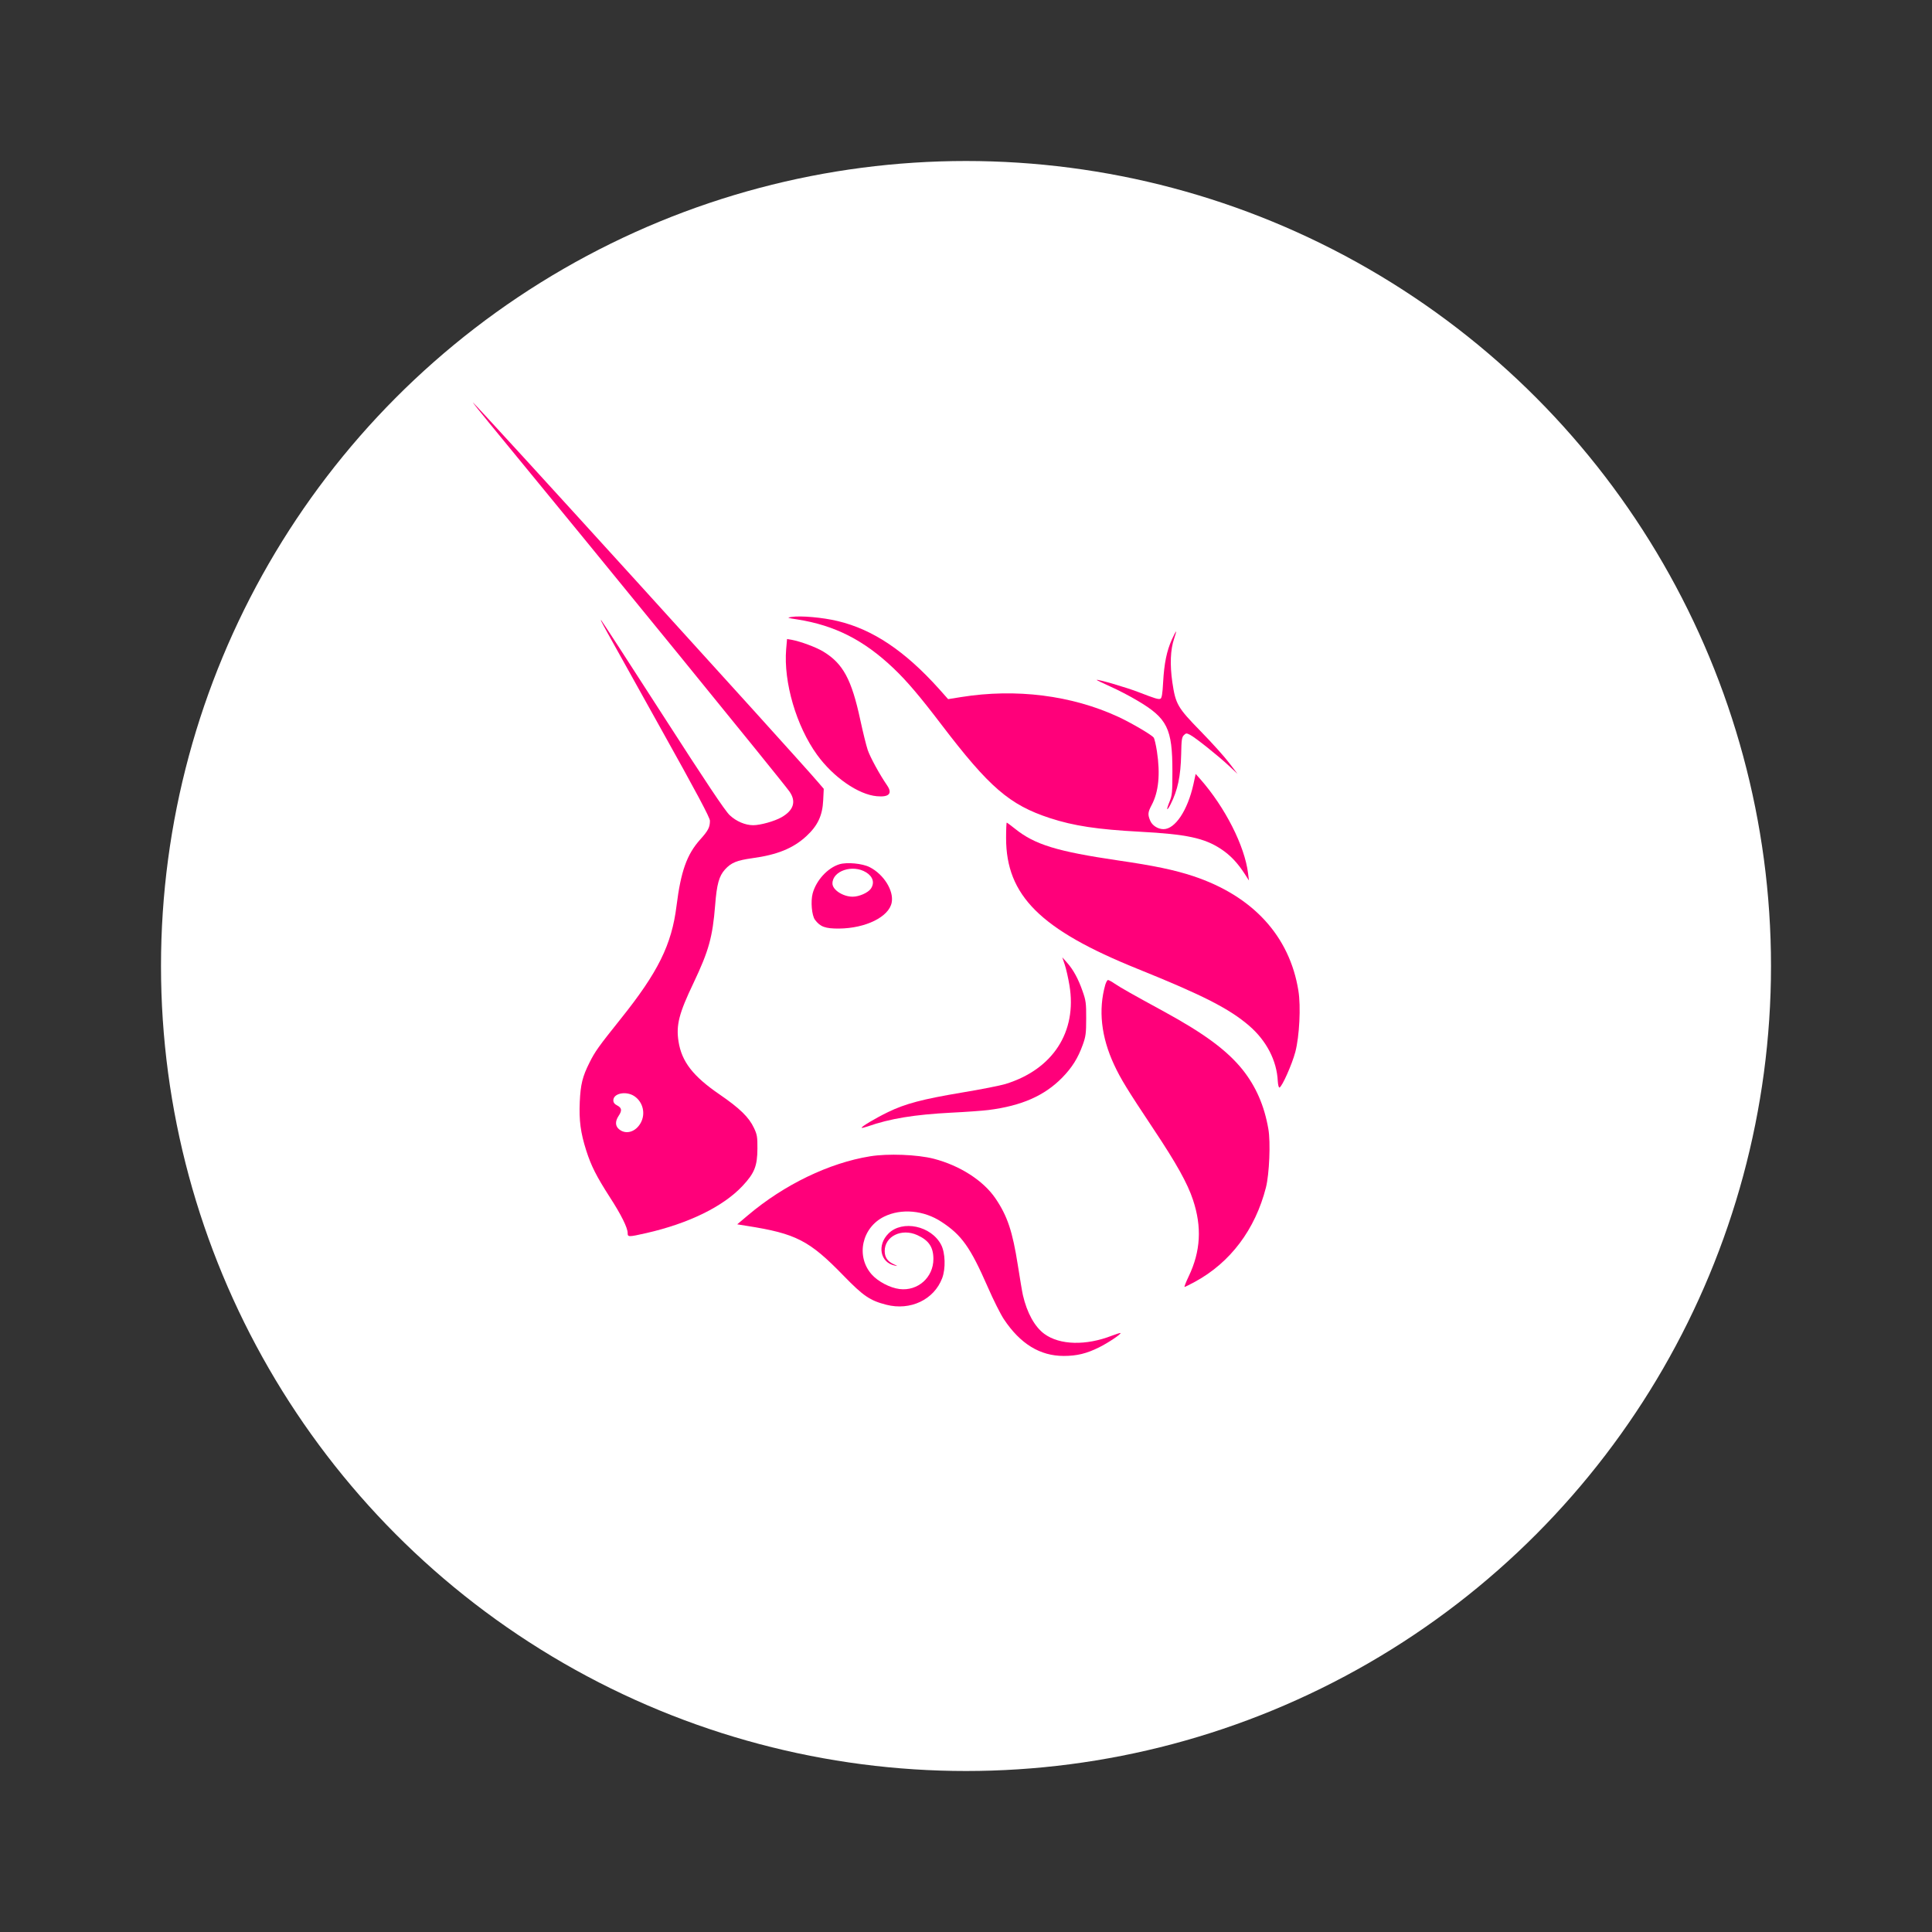 <svg width="24" height="24" viewBox="0 0 24 24" fill="none" xmlns="http://www.w3.org/2000/svg">
<rect x="0" y="0" width="24" height="24" fill="#333333" stroke="none"/>
<circle cx="12" cy="12" r="10" fill="white"/>
<path d="M9.905 7.695C9.777 7.676 9.772 7.673 9.832 7.664C9.947 7.646 10.219 7.67 10.406 7.715C10.843 7.819 11.241 8.086 11.666 8.559L11.778 8.685L11.94 8.659C12.62 8.55 13.311 8.637 13.89 8.904C14.049 8.978 14.3 9.124 14.331 9.162C14.341 9.174 14.359 9.251 14.372 9.334C14.415 9.619 14.393 9.838 14.306 10.001C14.259 10.09 14.256 10.118 14.288 10.194C14.313 10.255 14.384 10.3 14.454 10.3C14.598 10.3 14.753 10.067 14.825 9.743L14.853 9.614L14.91 9.678C15.219 10.029 15.462 10.508 15.504 10.849L15.515 10.938L15.463 10.857C15.373 10.718 15.283 10.623 15.168 10.547C14.96 10.41 14.741 10.363 14.16 10.332C13.634 10.304 13.337 10.259 13.043 10.163C12.541 9.999 12.289 9.781 11.693 8.999C11.428 8.651 11.265 8.459 11.102 8.304C10.733 7.952 10.37 7.768 9.905 7.695Z" fill="#FF007A"/>
<path d="M14.449 8.472C14.462 8.239 14.494 8.085 14.557 7.945C14.582 7.889 14.606 7.844 14.61 7.844C14.613 7.844 14.602 7.885 14.585 7.935C14.539 8.071 14.532 8.257 14.563 8.474C14.604 8.749 14.627 8.789 14.917 9.086C15.053 9.225 15.211 9.4 15.268 9.476L15.373 9.613L15.268 9.515C15.141 9.395 14.848 9.161 14.783 9.128C14.739 9.106 14.733 9.106 14.706 9.133C14.681 9.157 14.676 9.194 14.673 9.369C14.667 9.642 14.63 9.817 14.541 9.992C14.492 10.086 14.485 10.066 14.528 9.96C14.561 9.88 14.564 9.845 14.564 9.581C14.564 9.05 14.501 8.923 14.132 8.705C14.039 8.649 13.885 8.569 13.79 8.527C13.696 8.485 13.62 8.448 13.623 8.446C13.634 8.435 13.993 8.54 14.138 8.596C14.353 8.679 14.389 8.69 14.415 8.68C14.432 8.673 14.441 8.622 14.449 8.472Z" fill="#FF007A"/>
<path d="M10.151 9.378C9.892 9.021 9.732 8.474 9.766 8.064L9.777 7.938L9.836 7.948C9.947 7.969 10.138 8.04 10.227 8.094C10.473 8.243 10.579 8.44 10.687 8.944C10.719 9.092 10.76 9.259 10.779 9.316C10.81 9.407 10.926 9.62 11.021 9.758C11.089 9.858 11.043 9.905 10.893 9.891C10.663 9.871 10.352 9.655 10.151 9.378Z" fill="#FF007A"/>
<path d="M14.135 12.037C12.924 11.549 12.498 11.125 12.498 10.41C12.498 10.305 12.502 10.219 12.506 10.219C12.511 10.219 12.557 10.254 12.61 10.296C12.856 10.493 13.131 10.577 13.892 10.689C14.339 10.754 14.591 10.807 14.824 10.884C15.563 11.13 16.02 11.628 16.129 12.306C16.161 12.503 16.142 12.873 16.091 13.068C16.05 13.222 15.927 13.499 15.894 13.51C15.885 13.512 15.876 13.478 15.873 13.43C15.861 13.175 15.732 12.927 15.517 12.742C15.271 12.53 14.941 12.362 14.135 12.037Z" fill="#FF007A"/>
<path d="M13.285 12.24C13.27 12.15 13.244 12.034 13.227 11.984L13.196 11.892L13.253 11.956C13.333 12.045 13.395 12.16 13.448 12.312C13.489 12.428 13.494 12.462 13.493 12.651C13.493 12.836 13.488 12.875 13.45 12.98C13.391 13.144 13.318 13.261 13.195 13.387C12.974 13.612 12.69 13.737 12.279 13.789C12.208 13.798 12 13.813 11.817 13.822C11.357 13.846 11.054 13.896 10.781 13.992C10.742 14.005 10.707 14.014 10.704 14.01C10.693 13.999 10.878 13.889 11.031 13.815C11.247 13.71 11.462 13.654 11.944 13.573C12.182 13.534 12.428 13.485 12.49 13.466C13.079 13.285 13.382 12.818 13.285 12.24Z" fill="#FF007A"/>
<path d="M13.84 13.227C13.679 12.881 13.642 12.546 13.73 12.234C13.74 12.201 13.755 12.174 13.764 12.174C13.773 12.174 13.811 12.194 13.848 12.22C13.922 12.27 14.071 12.354 14.467 12.57C14.961 12.84 15.243 13.049 15.435 13.287C15.602 13.497 15.706 13.735 15.756 14.025C15.785 14.19 15.768 14.585 15.726 14.751C15.593 15.273 15.284 15.684 14.844 15.923C14.779 15.958 14.721 15.987 14.715 15.987C14.709 15.987 14.732 15.927 14.767 15.854C14.915 15.544 14.932 15.242 14.82 14.906C14.752 14.7 14.612 14.449 14.329 14.025C14.001 13.532 13.921 13.401 13.84 13.227Z" fill="#FF007A"/>
<path d="M9.292 15.096C9.741 14.716 10.3 14.446 10.809 14.364C11.029 14.328 11.394 14.342 11.598 14.394C11.923 14.478 12.215 14.665 12.366 14.887C12.514 15.105 12.578 15.295 12.644 15.717C12.67 15.883 12.698 16.051 12.707 16.089C12.757 16.307 12.853 16.482 12.973 16.57C13.164 16.71 13.491 16.718 13.813 16.592C13.868 16.571 13.916 16.556 13.919 16.56C13.931 16.571 13.768 16.68 13.654 16.737C13.5 16.814 13.377 16.844 13.214 16.844C12.919 16.844 12.674 16.694 12.47 16.387C12.43 16.327 12.339 16.146 12.269 15.985C12.053 15.492 11.946 15.342 11.695 15.178C11.477 15.034 11.196 15.009 10.984 15.113C10.706 15.249 10.629 15.605 10.828 15.831C10.907 15.92 11.055 15.998 11.175 16.013C11.401 16.041 11.595 15.869 11.595 15.64C11.595 15.492 11.538 15.408 11.395 15.343C11.199 15.254 10.989 15.358 10.99 15.542C10.991 15.62 11.025 15.67 11.103 15.705C11.154 15.728 11.155 15.73 11.114 15.721C10.934 15.684 10.892 15.467 11.037 15.323C11.21 15.151 11.568 15.227 11.691 15.463C11.743 15.562 11.749 15.759 11.704 15.878C11.603 16.145 11.309 16.285 11.01 16.208C10.807 16.156 10.725 16.1 10.48 15.848C10.054 15.409 9.889 15.324 9.276 15.228L9.158 15.209L9.292 15.096Z" fill="#FF007A"/>
<path fill-rule="evenodd" clip-rule="evenodd" d="M6.084 5.263C7.505 6.99 9.696 9.679 9.805 9.83C9.894 9.954 9.861 10.066 9.707 10.153C9.621 10.202 9.445 10.251 9.357 10.251C9.258 10.251 9.145 10.203 9.064 10.126C9.006 10.071 8.773 9.722 8.235 8.886C7.823 8.246 7.479 7.715 7.469 7.706C7.447 7.686 7.448 7.687 8.193 9.022C8.661 9.86 8.819 10.157 8.819 10.196C8.819 10.277 8.797 10.319 8.697 10.43C8.532 10.615 8.458 10.823 8.404 11.253C8.344 11.735 8.176 12.076 7.709 12.659C7.436 13 7.391 13.063 7.323 13.2C7.236 13.373 7.212 13.47 7.202 13.689C7.192 13.92 7.212 14.07 7.282 14.291C7.344 14.485 7.409 14.612 7.573 14.868C7.716 15.088 7.797 15.252 7.797 15.317C7.797 15.368 7.807 15.368 8.028 15.318C8.555 15.198 8.983 14.989 9.224 14.732C9.373 14.573 9.408 14.485 9.409 14.267C9.41 14.124 9.405 14.094 9.366 14.012C9.304 13.879 9.19 13.768 8.938 13.595C8.609 13.37 8.468 13.188 8.429 12.938C8.397 12.734 8.434 12.589 8.617 12.207C8.805 11.81 8.852 11.642 8.884 11.243C8.904 10.985 8.932 10.883 9.006 10.801C9.083 10.716 9.153 10.688 9.344 10.661C9.655 10.619 9.853 10.538 10.016 10.388C10.158 10.257 10.217 10.132 10.226 9.942L10.233 9.799L10.154 9.707C9.868 9.373 5.893 5 5.875 5C5.871 5 5.965 5.118 6.084 5.263ZM7.958 13.951C8.023 13.836 7.988 13.689 7.88 13.617C7.778 13.549 7.619 13.581 7.619 13.669C7.619 13.696 7.634 13.716 7.668 13.733C7.725 13.763 7.729 13.796 7.684 13.863C7.639 13.931 7.642 13.991 7.694 14.031C7.778 14.097 7.896 14.061 7.958 13.951Z" fill="#FF007A"/>
<path fill-rule="evenodd" clip-rule="evenodd" d="M10.428 10.736C10.281 10.781 10.139 10.936 10.095 11.099C10.069 11.198 10.084 11.372 10.124 11.426C10.189 11.513 10.252 11.536 10.422 11.535C10.755 11.532 11.044 11.389 11.077 11.211C11.105 11.064 10.978 10.861 10.803 10.772C10.713 10.726 10.521 10.708 10.428 10.736ZM10.817 11.041C10.868 10.968 10.845 10.889 10.758 10.836C10.592 10.734 10.341 10.818 10.341 10.975C10.341 11.054 10.472 11.139 10.592 11.139C10.672 11.139 10.781 11.091 10.817 11.041Z" fill="#FF007A"/>
</svg>
